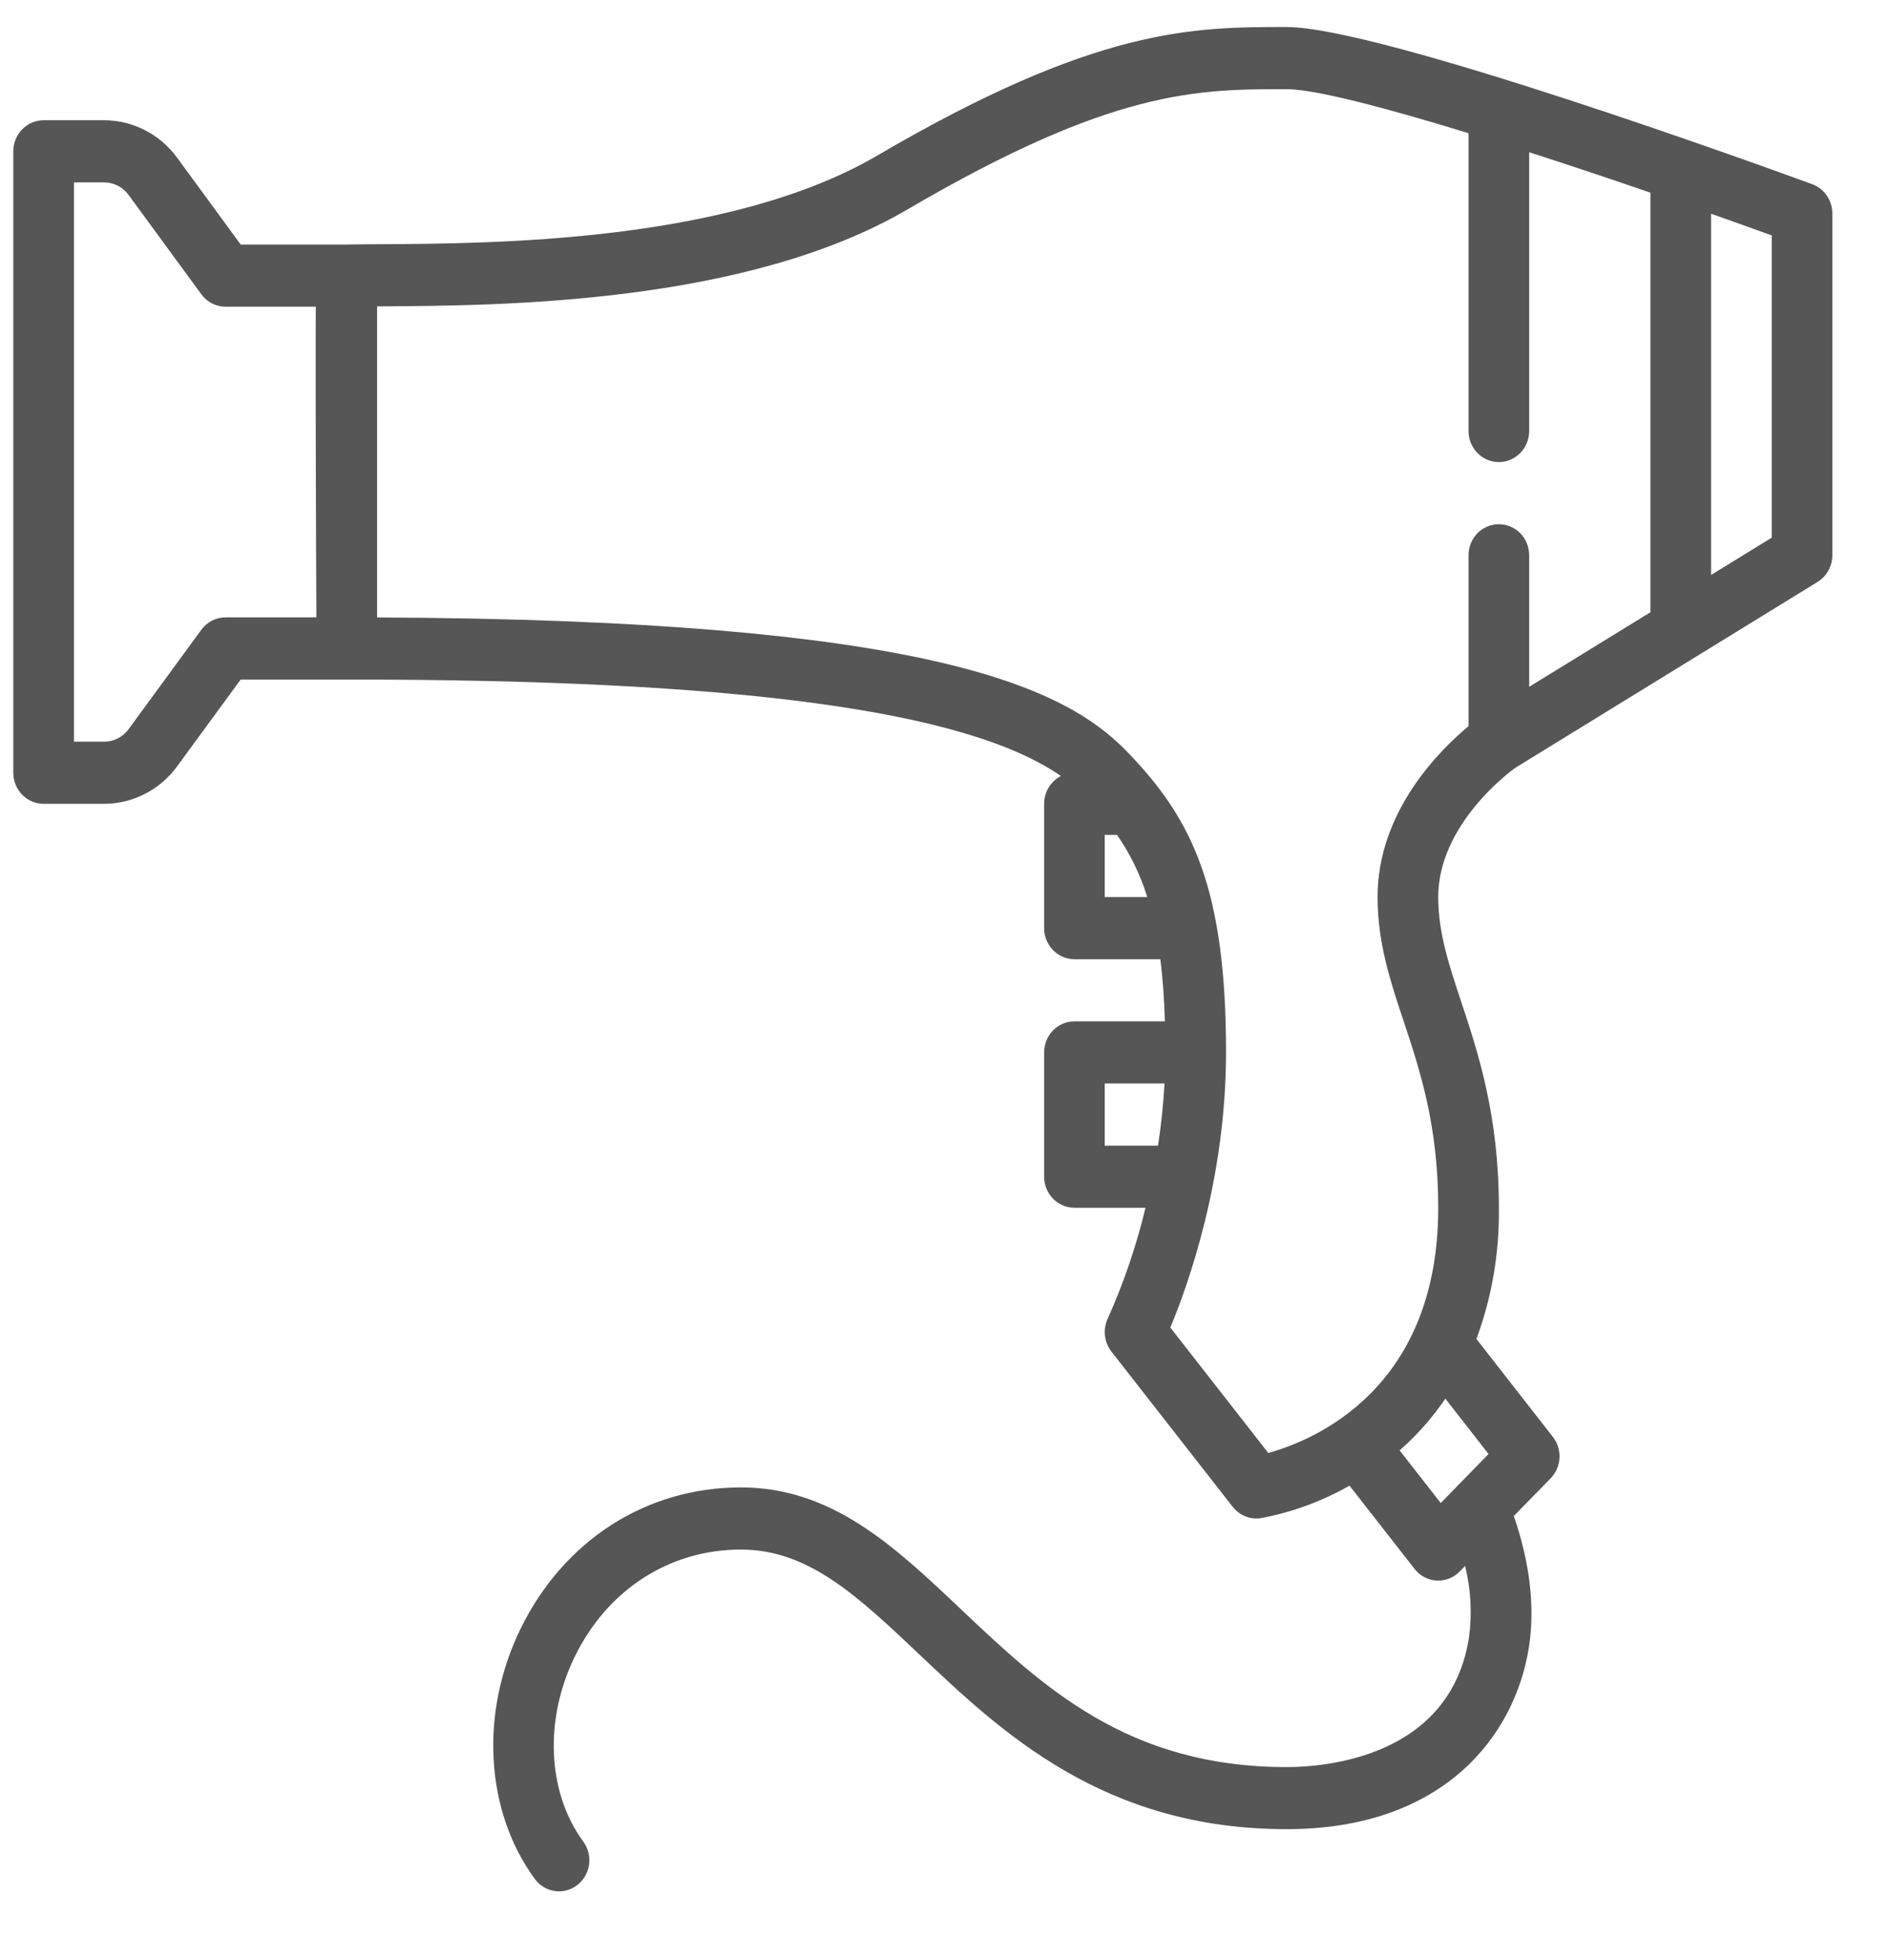 <svg width="27" height="28" viewBox="0 0 27 28" fill="none" xmlns="http://www.w3.org/2000/svg">
<path d="M0.624 11.485H1.49C1.899 11.484 2.284 11.287 2.53 10.952L3.44 9.709H4.957C10.538 9.709 13.814 10.149 15.164 11.088C15.017 11.163 14.924 11.317 14.924 11.485V13.261C14.924 13.506 15.118 13.705 15.357 13.705H16.585C16.619 13.969 16.64 14.263 16.65 14.593H15.357C15.118 14.593 14.924 14.792 14.924 15.037V16.813C14.924 17.058 15.118 17.256 15.357 17.256H16.373C16.243 17.798 16.063 18.326 15.836 18.834C15.761 18.989 15.78 19.174 15.885 19.31L17.619 21.529C17.701 21.635 17.825 21.696 17.957 21.696C17.977 21.696 17.998 21.695 18.018 21.692C18.464 21.609 18.893 21.452 19.289 21.227L20.219 22.417C20.296 22.516 20.41 22.576 20.533 22.583C20.541 22.584 20.549 22.584 20.557 22.584C20.672 22.584 20.782 22.537 20.863 22.454L20.941 22.374C21.024 22.709 21.043 23.058 20.996 23.401C20.724 25.114 18.933 25.248 18.39 25.248C16.118 25.248 14.904 24.099 13.731 22.989C12.787 22.096 11.895 21.252 10.59 21.252C9.236 21.252 8.058 22.008 7.44 23.273C6.854 24.474 6.934 25.876 7.644 26.846C7.787 27.042 8.059 27.082 8.25 26.934C8.442 26.788 8.481 26.509 8.337 26.313C7.822 25.61 7.775 24.573 8.215 23.67C8.683 22.712 9.571 22.14 10.59 22.14C11.556 22.14 12.256 22.802 13.143 23.641C14.317 24.753 15.779 26.135 18.39 26.135C20.639 26.135 21.652 24.796 21.852 23.543C21.964 22.838 21.807 22.15 21.637 21.661L22.164 21.122C22.32 20.962 22.334 20.707 22.196 20.531L21.103 19.131C21.324 18.533 21.433 17.897 21.424 17.256C21.424 15.932 21.125 15.034 20.885 14.312C20.709 13.782 20.557 13.325 20.557 12.817C20.557 11.787 21.57 11.034 21.658 10.971L25.98 8.314C26.11 8.234 26.19 8.089 26.19 7.934V3.05C26.19 2.863 26.075 2.695 25.903 2.632C25.275 2.402 19.727 0.386 18.39 0.386C17.056 0.386 15.675 0.386 12.542 2.221C10.424 3.461 7.071 3.48 5.459 3.489C5.264 3.49 5.095 3.491 4.954 3.494H3.44L2.53 2.251C2.284 1.917 1.899 1.719 1.49 1.718H0.624C0.384 1.718 0.19 1.917 0.19 2.162V11.041C0.19 11.286 0.384 11.485 0.624 11.485ZM15.79 12.817V11.929H15.966C16.154 12.2 16.3 12.5 16.398 12.817H15.79ZM15.79 16.369V15.481H16.645C16.628 15.778 16.597 16.075 16.552 16.369H15.79ZM21.276 20.775L20.593 21.475L20.005 20.723C20.253 20.506 20.472 20.258 20.659 19.984L21.276 20.775ZM25.324 7.682L24.457 8.215V3.054C24.758 3.16 25.049 3.264 25.324 3.364V7.682ZM5.464 4.377C7.149 4.367 10.656 4.347 12.972 2.992C15.905 1.274 17.113 1.274 18.39 1.274C18.791 1.274 19.791 1.535 20.99 1.903V6.158C20.99 6.403 21.184 6.602 21.424 6.602C21.663 6.602 21.857 6.403 21.857 6.158V2.175C22.426 2.358 23.015 2.555 23.59 2.753V8.748L21.857 9.813V7.934C21.857 7.688 21.663 7.49 21.424 7.49C21.184 7.49 20.99 7.688 20.99 7.934V10.376C20.586 10.711 19.69 11.59 19.69 12.817C19.69 13.472 19.872 14.019 20.065 14.598C20.296 15.293 20.557 16.079 20.557 17.257C20.557 19.851 18.779 20.58 18.128 20.76L16.728 18.968C16.975 18.376 17.524 16.856 17.524 15.037C17.524 13.905 17.412 13.063 17.173 12.388C16.954 11.773 16.633 11.276 16.097 10.727C15.194 9.802 13.207 8.856 5.39 8.822V4.377L5.464 4.377ZM1.057 2.606H1.49C1.627 2.607 1.755 2.672 1.837 2.784L2.877 4.204C2.959 4.316 3.087 4.382 3.224 4.382H4.514C4.513 4.495 4.513 4.625 4.512 4.769C4.511 5.212 4.512 5.829 4.514 6.603C4.516 7.462 4.519 8.319 4.522 8.821H3.224C3.087 8.821 2.959 8.887 2.877 8.999L1.837 10.42C1.755 10.531 1.627 10.597 1.49 10.597H1.057V2.606Z" fill="#565656"/>
</svg>
